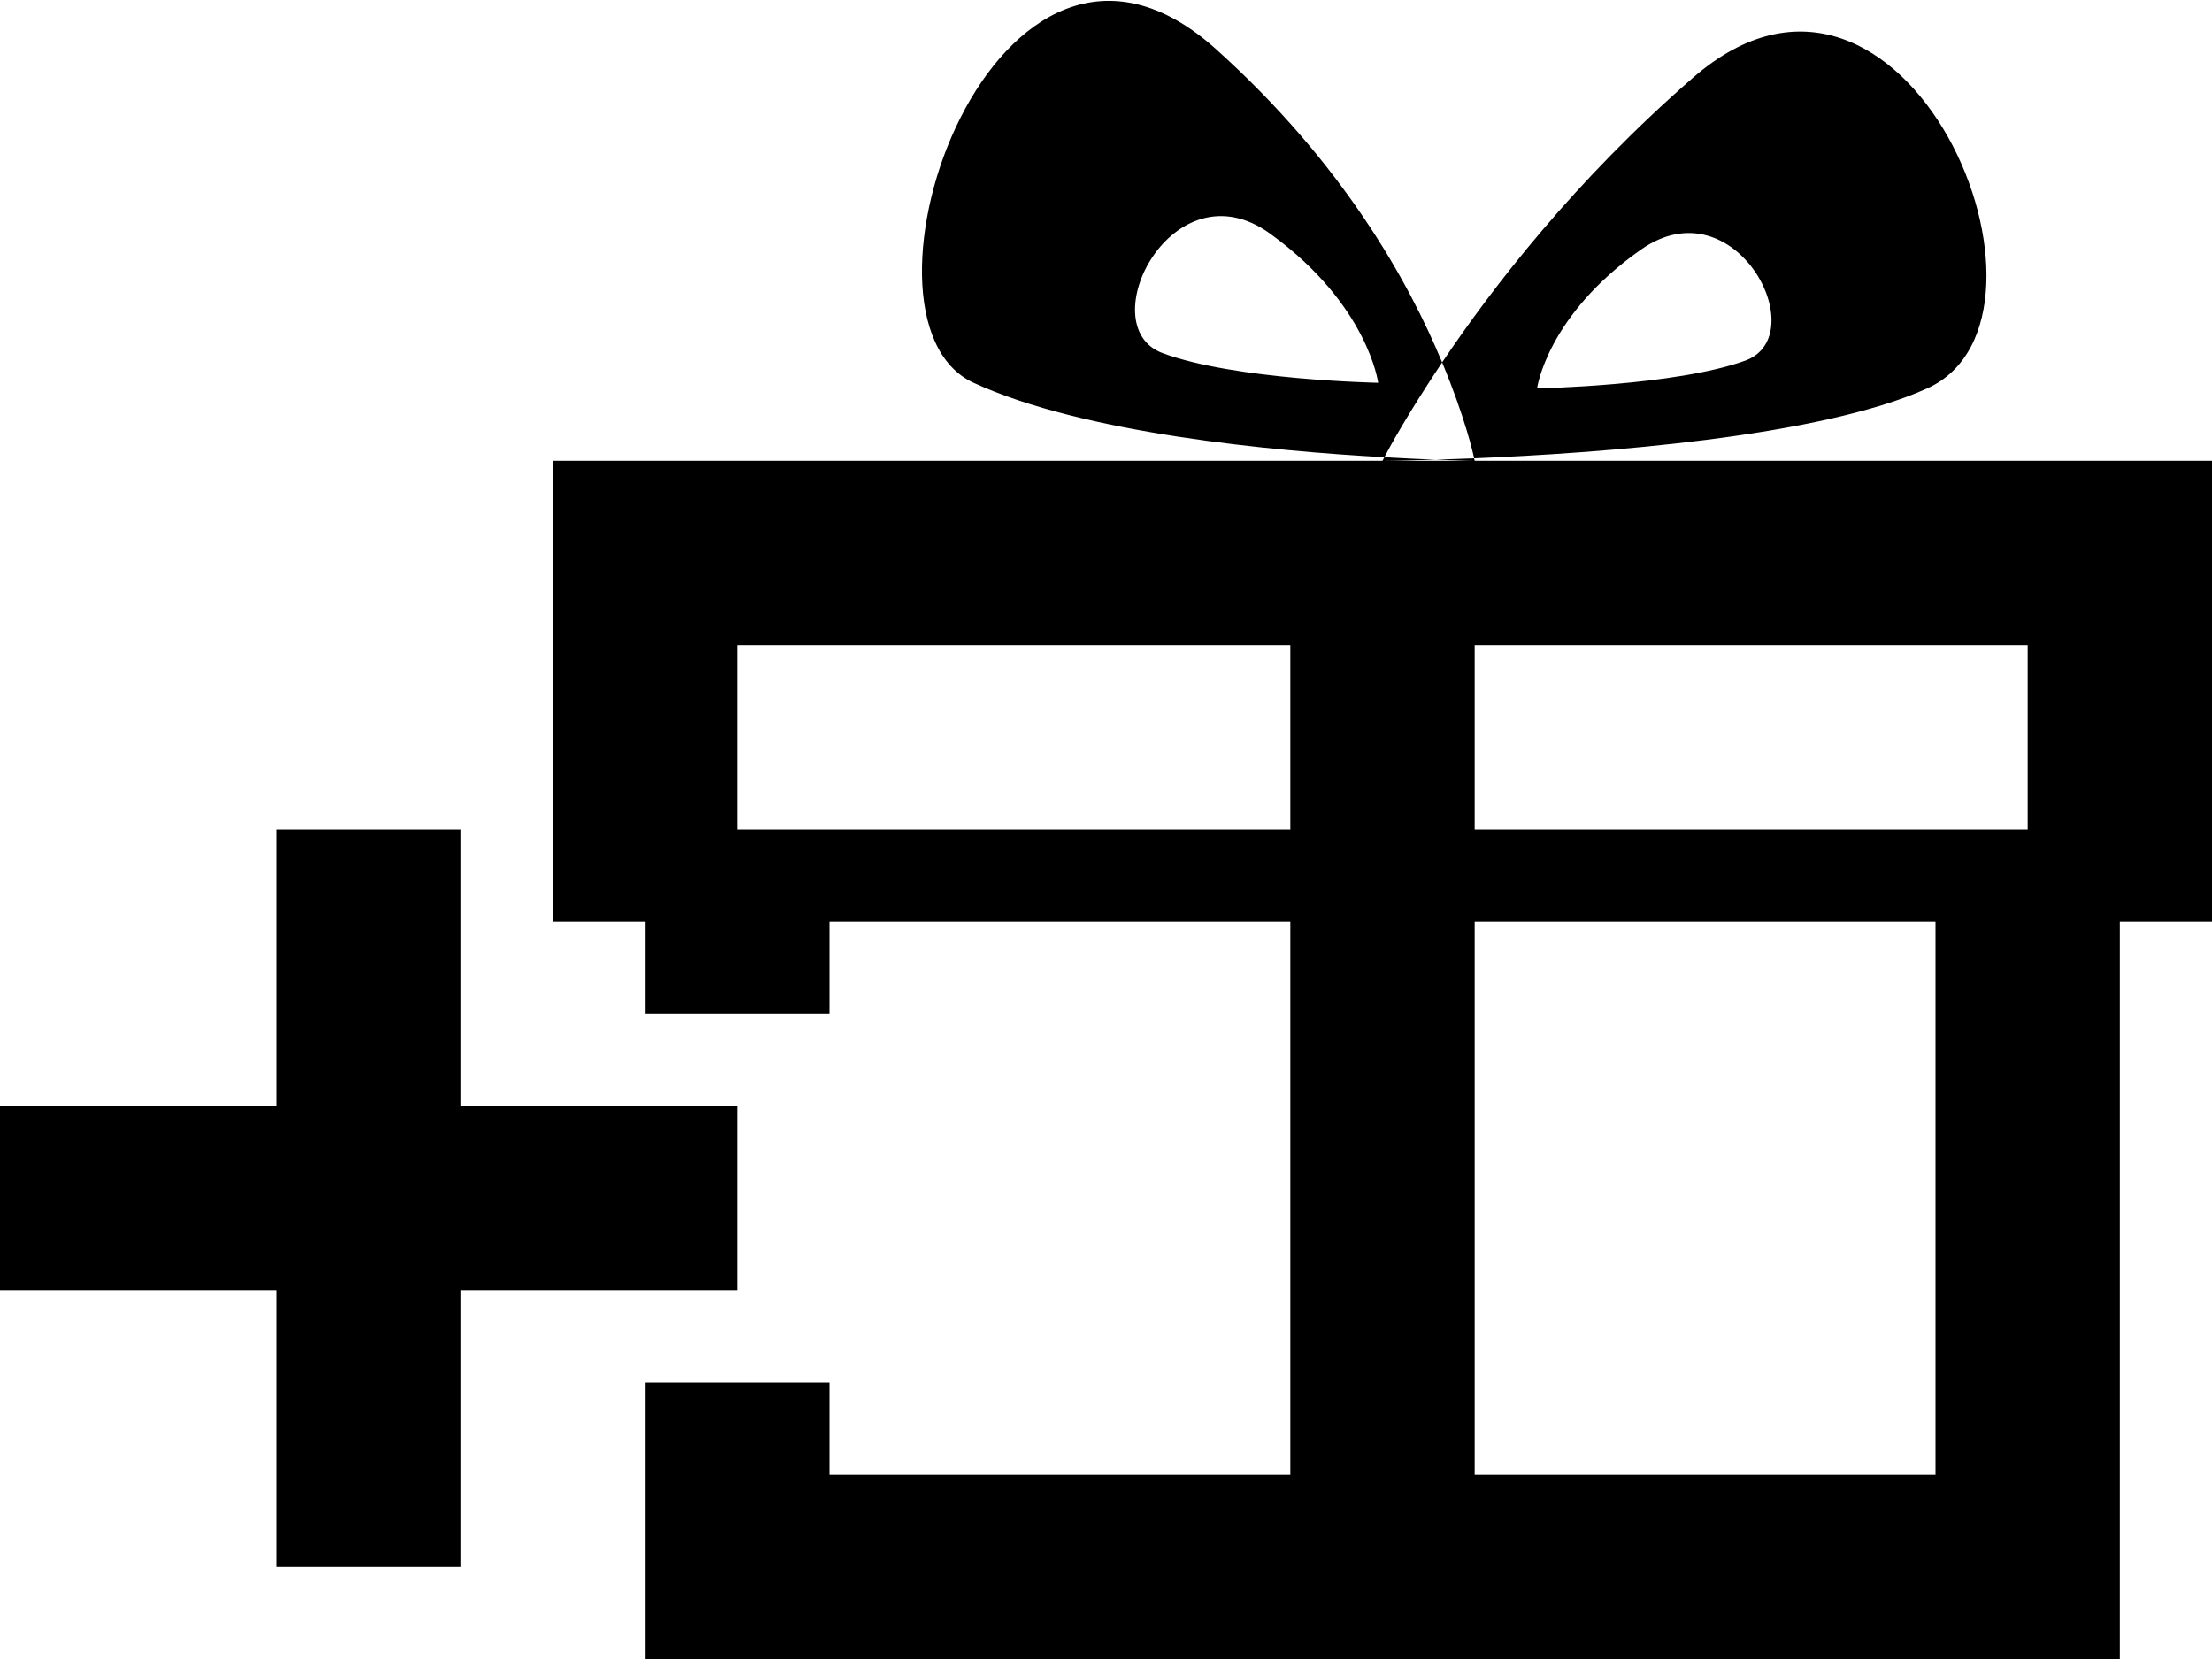 <svg xmlns="http://www.w3.org/2000/svg" xmlns:xlink="http://www.w3.org/1999/xlink" preserveAspectRatio="xMidYMid" width="24" height="18" viewBox="0 0 24 18">
  <path d="M15.576,4.988 C15.701,4.984 15.838,4.979 15.994,4.973 C15.995,4.978 16.000,5.000 16.000,5.000 C16.000,5.000 15.824,4.997 15.576,4.988 ZM15.000,5.000 C15.000,5.000 15.015,4.972 15.020,4.961 C15.240,4.973 15.423,4.983 15.576,4.988 C15.223,4.998 15.000,5.000 15.000,5.000 ZM24.000,5.000 L24.000,10.000 L23.000,10.000 L23.000,18.000 L7.000,18.000 L7.000,15.000 L9.000,15.000 L9.000,16.000 L14.000,16.000 L14.000,10.000 L9.000,10.000 L9.000,11.000 L7.000,11.000 L7.000,10.000 L6.000,10.000 L6.000,5.000 L14.000,5.000 L15.000,5.000 L16.000,5.000 L24.000,5.000 ZM16.000,16.000 L21.000,16.000 L21.000,10.000 L16.000,10.000 L16.000,16.000 ZM16.000,9.000 L22.000,9.000 L22.000,7.000 L16.000,7.000 L16.000,9.000 ZM14.000,7.000 L8.000,7.000 L8.000,9.000 L14.000,9.000 L14.000,7.000 ZM10.563,4.153 C9.057,3.459 10.810,-1.612 13.197,0.536 C14.575,1.776 15.284,3.058 15.647,3.932 C15.269,4.497 15.062,4.879 15.020,4.961 C13.808,4.894 11.756,4.703 10.563,4.153 ZM13.782,2.536 C12.721,1.769 11.831,3.537 12.611,3.830 C13.392,4.123 14.953,4.153 14.953,4.153 C14.953,4.153 14.843,3.304 13.782,2.536 ZM18.370,0.842 C20.672,-1.160 22.603,3.450 20.910,4.214 C19.735,4.745 17.347,4.917 15.994,4.973 C15.983,4.915 15.893,4.523 15.647,3.932 C16.192,3.120 17.081,1.964 18.370,0.842 ZM18.935,3.913 C19.687,3.640 18.829,1.991 17.806,2.707 C16.783,3.423 16.677,4.214 16.677,4.214 C16.677,4.214 18.182,4.186 18.935,3.913 ZM8.000,12.000 L8.000,14.000 L5.000,14.000 L5.000,17.000 L3.000,17.000 L3.000,14.000 L-0.000,14.000 L-0.000,12.000 L3.000,12.000 L3.000,9.000 L5.000,9.000 L5.000,12.000 L8.000,12.000 Z"/>
</svg>
